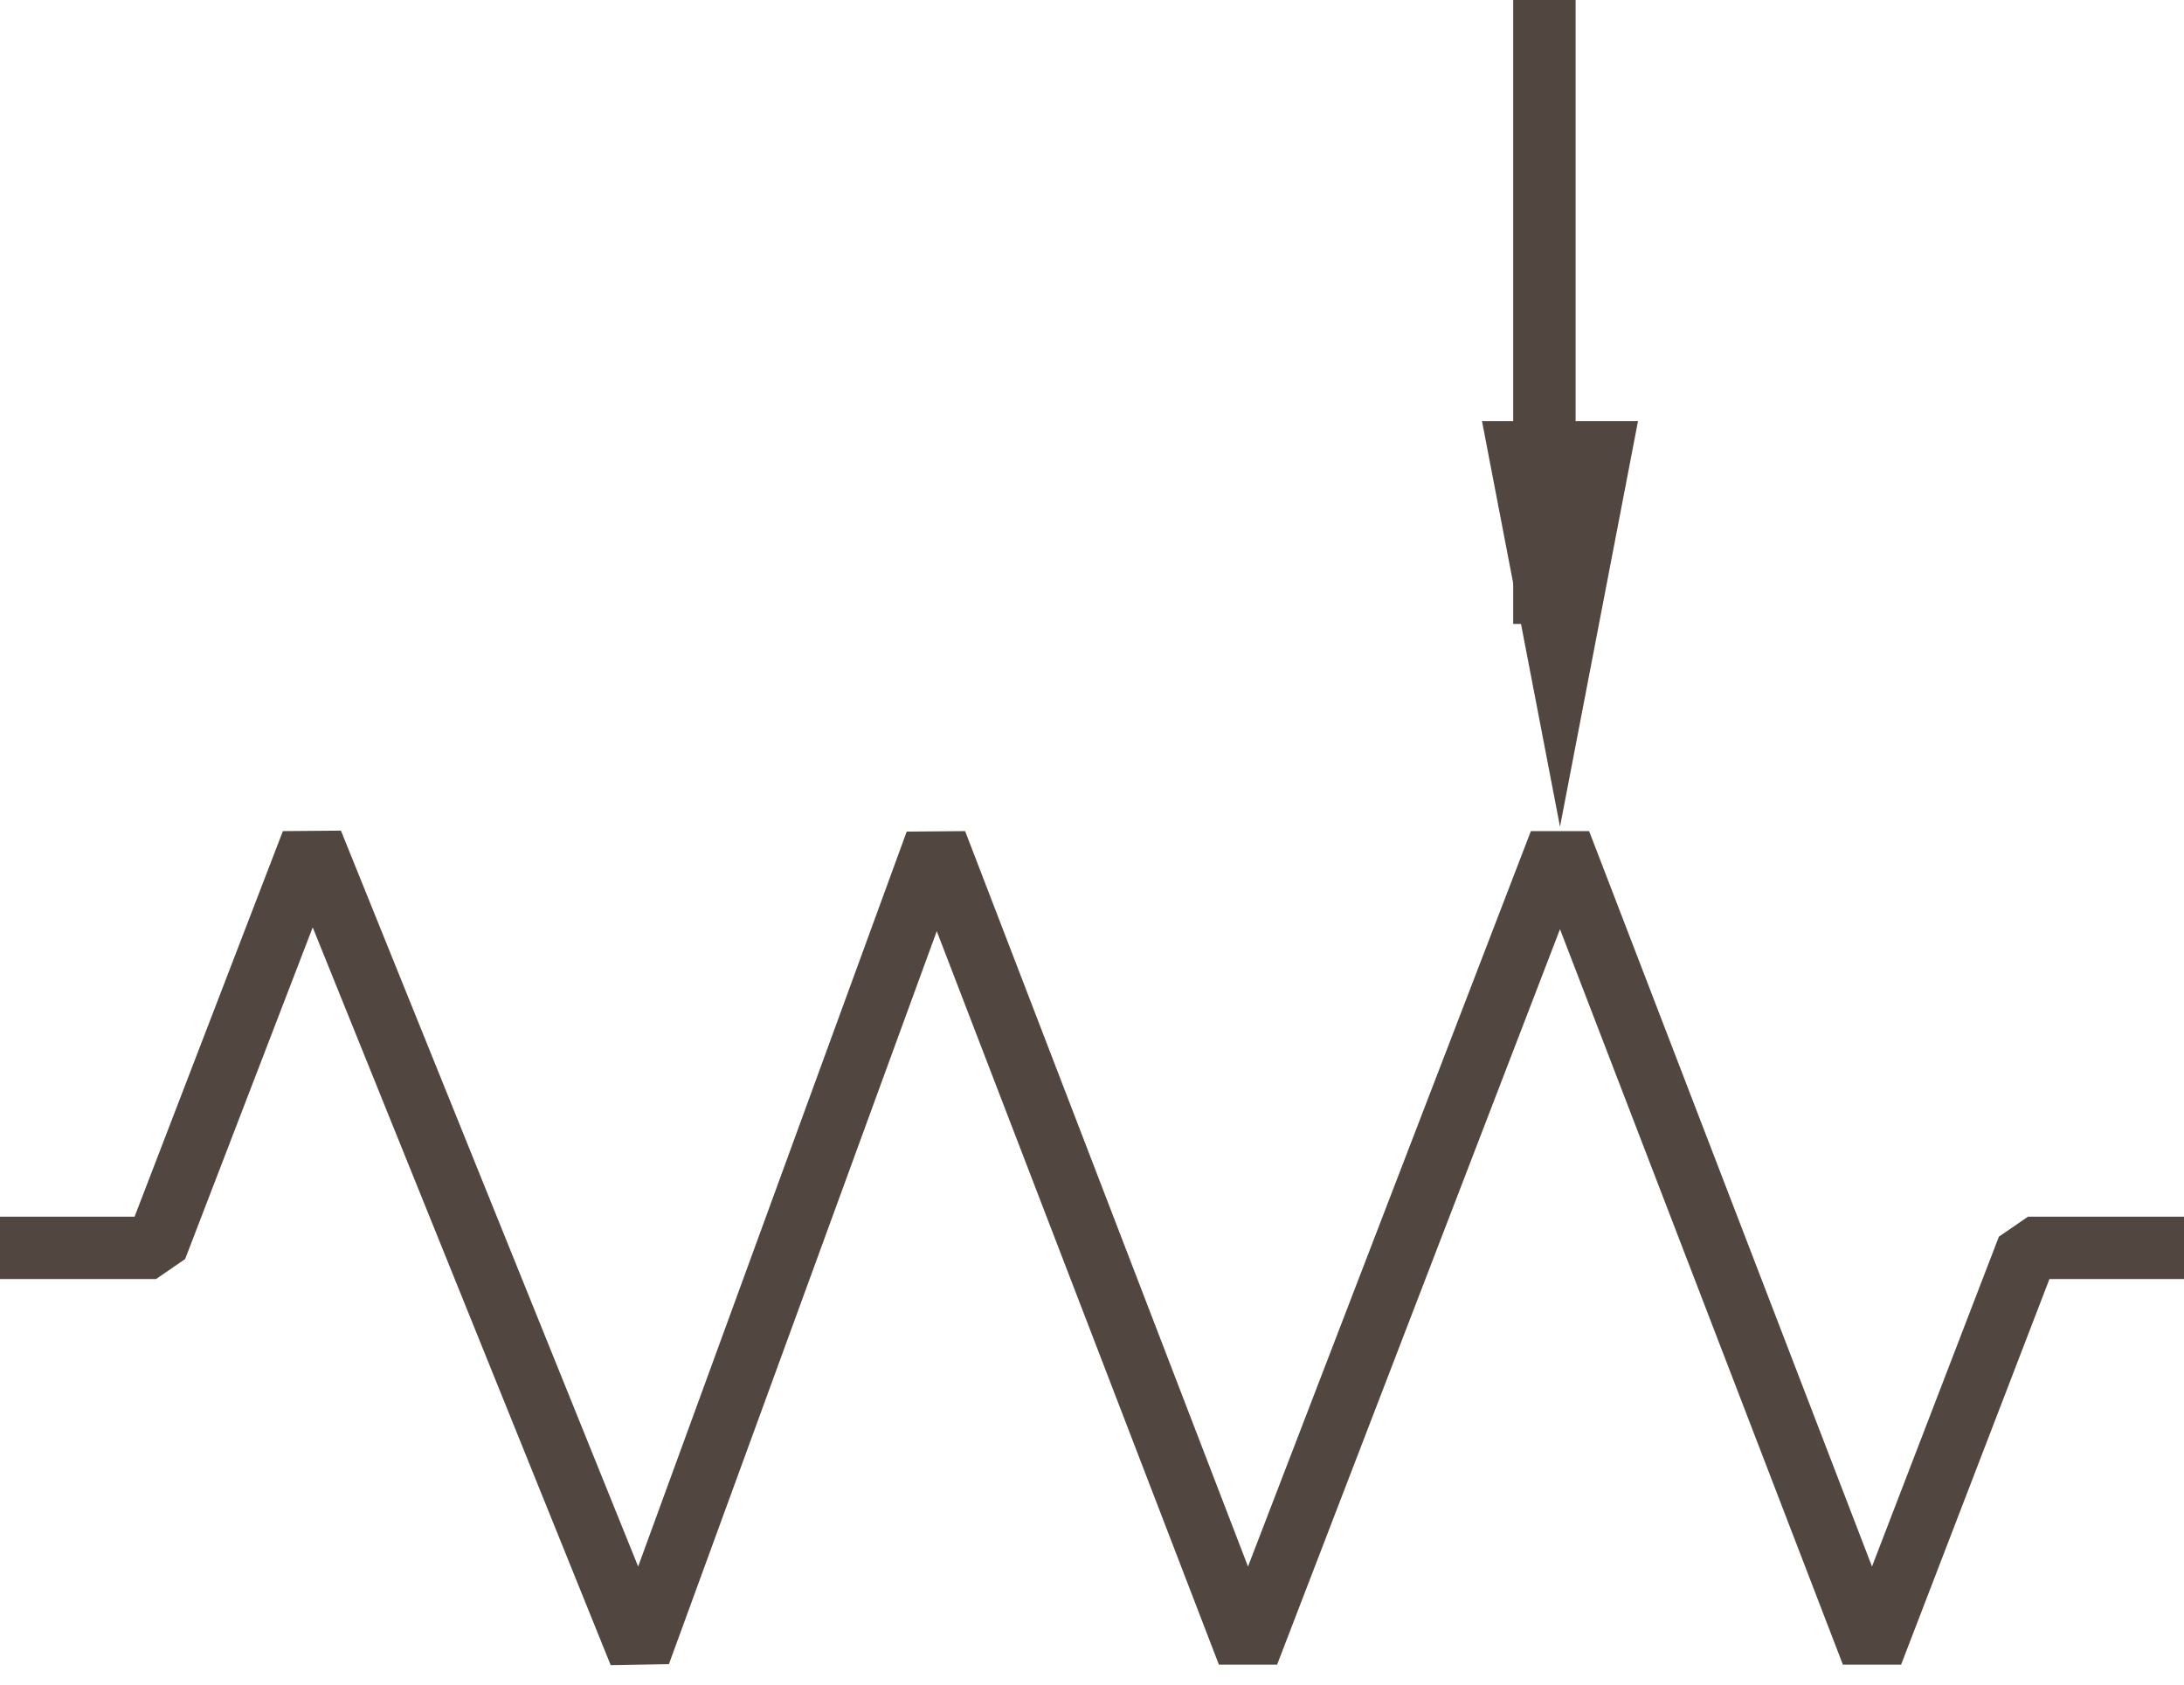 <?xml version="1.0" encoding="UTF-8"?>
<svg width="70px" height="54px" viewBox="0 0 70 54" version="1.1" xmlns="http://www.w3.org/2000/svg" xmlns:xlink="http://www.w3.org/1999/xlink">
    <!-- Generator: Sketch 46 (44423) - http://www.bohemiancoding.com/sketch -->
    <title>Potentiometer</title>
    <desc>Created with Sketch.</desc>
    <defs></defs>
    <g id="Resistors" stroke="none" stroke-width="1" fill="none" fill-rule="evenodd">
        <g id="Artboard" transform="translate(-392, -96)">
            <g id="Potentiometer" transform="translate(366, 96)">
                <g transform="translate(26, 0)">
                    <polyline id="Resistor-Copy" stroke="#524740" stroke-width="2" stroke-linejoin="bevel" points="0 40 5 40 10 27 20.5 53 30 27 40 53 50 27 60 53 65 40 70 40"></polyline>
                    <g id="Line" transform="translate(47.5, 0)">
                        <polygon id="Triangle" fill="#524740" transform="translate(2.5, 20) scale(1, -1) translate(-2.5, -20) " points="2.5 13.5 5 26.5 0 26.5"></polygon>
                        <path d="M2,0 L2,20" id="Path-3" stroke="#524740" stroke-width="2"></path>
                    </g>
                </g>
            </g>
        </g>
    </g>
</svg>